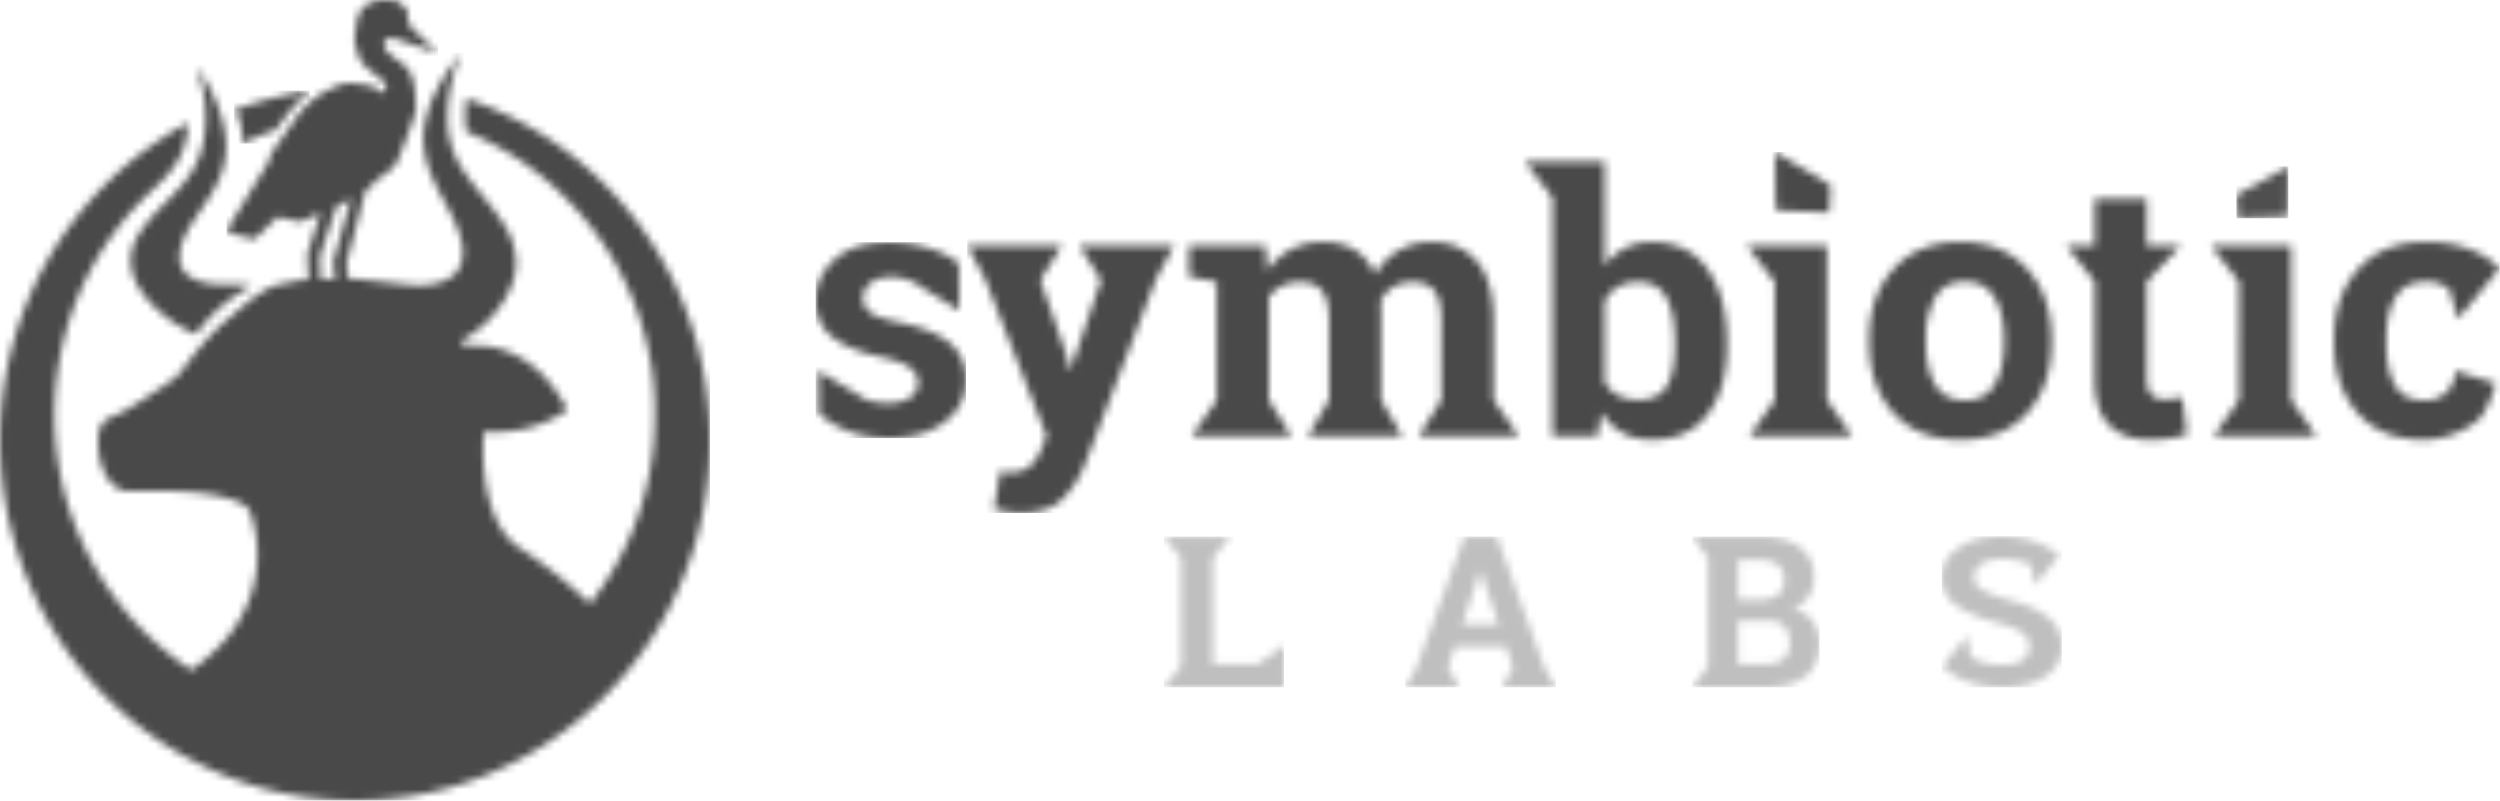 <svg width="331" height="106" viewBox="0 0 331 106" xmlns="http://www.w3.org/2000/svg" xmlns:xlink="http://www.w3.org/1999/xlink">
  <defs>
    <path d="M29.84 11c.32 2.27-.17 4.6-1.26 6.6-1.24 2.48-3.22 4.54-4.3 7.12-.6 1.48-.87 3.47.48 4.63 1.57 1.24 3.67 1.36 5.58 1.35.99-.05 1.98 0 2.94.2a20.6 20.6 0 0 0-7.32 6.35c-3.71-1.46-7.83-5.03-8.52-8.58a6.03 6.03 0 0 1 .67-4.17c2.15-3.94 6.46-6.22 8.16-10.46.95-2.4 1.11-5.07.84-7.63-.17-1.56-.63-3.06-.99-4.58 1.78 2.78 3.3 5.84 3.72 9.17zM47.1 29.93c3.1.33 5.42.6 6.97.78 1.9.18 4.01.09 5.65-1.03 1.5-.93 1.77-2.96 1.42-4.57-.7-3.16-2.7-5.77-3.94-8.7a13.09 13.09 0 0 1-1.14-5.43C56.3 6.81 58.58 3.14 61.12 0a20.49 20.49 0 0 0-1.88 8.28c-.08 2.32.51 4.65 1.69 6.64 1.6 2.7 3.92 4.87 5.6 7.51a9.73 9.73 0 0 1 1.77 4.85c.18 1.93-.57 3.82-1.54 5.44a14.89 14.89 0 0 1-5.73 5.4l.4.6c1.41.06 2.84 0 4.21.33 2.4.58 4.57 1.91 6.29 3.67a20.51 20.51 0 0 1 3.18 4.52c-3.16 2.35-7.22 3.17-11.07 2.92-.2 3.53-.02 7.14 1.2 10.49.72 1.95 1.88 3.86 3.67 4.97a65.99 65.99 0 0 1 9.2 7.31 39.95 39.95 0 0 0 8.45-21.34c.27-3.93.22-7.94-.64-11.8a40.07 40.07 0 0 0-11.07-20.6 39.33 39.33 0 0 0-13.1-8.74 14.37 14.37 0 0 1-.01-4.39A46.84 46.84 0 0 1 82.2 19.73a47.69 47.69 0 0 1 11.3 24.72 47.9 47.9 0 0 1-3.07 25.1 47.44 47.44 0 0 1-27.1 26.47 44.67 44.67 0 0 1-11.41 2.69c-7.79.9-15.8-.32-23.01-3.4a47.22 47.22 0 0 1-21.43-18.2A48.35 48.35 0 0 1 2.6 35.65a47.62 47.62 0 0 1 17.77-23.6c1.46-.99 2.93-2 4.52-2.75a10.7 10.7 0 0 1-1.31 4.91c-.84 1.43-2 2.65-3.21 3.77A40.18 40.18 0 0 0 7.59 42.52c-1.03 7.55.1 15.4 3.3 22.3a40 40 0 0 0 14.45 16.9c2.44-1.77 4.73-3.86 6.28-6.5a16.9 16.9 0 0 0 1.59-14.17c-.29-1.08-1.4-1.5-2.34-1.86-4.47-1.44-9.23-1.14-13.85-1.2-.97.09-1.84-.54-2.45-1.24-1.28-1.68-1.69-3.88-1.55-5.96.06-1 .5-2.1 1.5-2.47 2.47-1 4.64-2.59 6.87-4.04.85-.6 1.8-1.14 2.49-1.95 1.97-2.67 4.05-5.32 6.66-7.4 1.53-1.32 3.06-2.7 4.85-3.67 1.12-.62 2.42-.73 3.63-1.04.81-.2 3.5-.3 8.08-.29z" id="path-1"/>
    <path d="M5.38 5.26C3.79 5.73 2.73 6.3 1.08 7c.01-.62 0-1.09-.03-1.42a14.2 14.2 0 0 0-.41-1.99L0 2.6A45.55 45.55 0 0 1 8.78.22C8.99.18 9.74.03 9.96 0c.31-.05-1.36 1.25-2.43 2.55-1.03 1.24-2 2.67-2.15 2.71z" id="path-3"/>
    <path d="M18.37 25.31l-2.5 9.54 1.37 13.13-1.38.02-1.77-13.27 2.38-8.4-1.94 1.02-2.19 6.63.52 14.02h-1.47l-.7-14.36 1.75-5.45-2.64 1.18-3.05-.64-3.05 2.94-3.01-.73-.69-.45.6-.96 4.97-8.1.35-1.13 3.7-5.29c1.3-1.5 2.66-2.56 4.08-3.2a7.28 7.28 0 0 1 2.18-.78c.46-.05.4-.06 2.14.15 1.27.15 2.15.56 2.6 1.25.46-.65.6-1.1.45-1.34-.13-.2-.2-.27-1.59-1.38l-.26-.2a7.75 7.75 0 0 1-1.28-1.21c-.44-.6-.78-1.66-1.03-3.18l.37-2.56c.29-.95.67-1.56 1.16-1.85.97-.57 1.6-.76 2.76-.7l.41.02c.66.04.9.09 1.2.26.2.13.4.32.8.73.43.47.5.82.42 1.45-.03.23-.03.32-.02.42.01.12.06.22.14.33.34.44 1.42 1.5 3.21 3.19L28 7l-.83-.27C24.91 6 23.4 5.5 22.63 5.24c-.9-.33-1.24-.26-1.63.17-.26.29-.16.94.3 1.46.18.2.44.43.83.72l.38.28c.64.46.82.6 1.07.83.68.61 1.06 1.44 1.28 2.77.15.86.21 1.95.2 3.27a85.61 85.61 0 0 1-2.46 6.62c-.36.72-1.19 1.48-2.5 2.29l-1.73 1.66z" id="path-5"/>
    <path d="M25.05 16.97L15.63 41.5a13.53 13.53 0 0 1-2.97 4.57c-1.24 1.23-3.1 1.84-5.6 1.84a9.2 9.2 0 0 1-1.64-.14c-.51-.1-1.12-.22-1.81-.4l.8-4.96.69.1c.24.02.44.04.61.04 1.16 0 2.04-.28 2.65-.83a5.46 5.46 0 0 0 1.42-2.06l.79-1.91-8.12-20.77-2.4-4.48H12.6l-2.86 4.57 3.5 10.07.35 1.82.15.02 4.04-11.9-2.88-4.58h12.54l-2.4 4.46zm4.37-.35v-4.1h10.1l.28 3.33a8.55 8.55 0 0 1 3.1-2.81 9 9 0 0 1 4.29-1c1.64 0 3.04.36 4.21 1.08a6.64 6.64 0 0 1 2.65 3.24 8.8 8.8 0 0 1 3.08-3.17 8.45 8.45 0 0 1 4.45-1.14c2.52 0 4.51.86 5.97 2.57 1.46 1.72 2.19 4.33 2.19 7.85v10.49l3.34 4.77H59.85l2.98-4.77V22.44c0-1.9-.32-3.24-.95-3.98-.63-.75-1.57-1.12-2.81-1.12-.98 0-1.83.21-2.55.64a4.7 4.7 0 0 0-1.71 1.78c0 .3 0 .55.02.76.02.21.02.42.02.64v11.8l2.8 4.77H45.18l2.79-4.77V22.44c0-1.86-.32-3.18-.95-3.95-.63-.77-1.58-1.15-2.84-1.15-.93 0-1.74.17-2.45.52-.7.35-1.28.85-1.74 1.48v13.62l2.99 4.77h-13.2l3.33-4.77V17.32l-3.7-.7zm71.24 9.2c0 3.76-.85 6.77-2.56 9.02-1.7 2.26-4.16 3.38-7.38 3.38-1.5 0-2.8-.3-3.9-.92a7.9 7.9 0 0 1-2.8-2.67l-.5 3.1h-5.96V6.17l-3.67-4.8h10.56V15.2a7.79 7.79 0 0 1 2.66-2.33 7.53 7.53 0 0 1 3.56-.81c3.25 0 5.73 1.2 7.43 3.62 1.7 2.42 2.56 5.64 2.56 9.66v.5zm-6.89-.49c0-2.45-.36-4.4-1.1-5.84-.73-1.43-1.98-2.15-3.75-2.15-1.07 0-1.98.22-2.72.66a4.63 4.63 0 0 0-1.75 1.9v10.66a4.32 4.32 0 0 0 1.76 1.77c.75.4 1.67.6 2.76.6 1.78 0 3.03-.61 3.74-1.85.7-1.24 1.06-2.99 1.06-5.26v-.49zm13.2 7.63V17.32l-3.68-4.8h10.6v20.44l3.31 4.77h-13.56l3.34-4.77zm.11-26.86l-.04-5.96 7.34 4.4-.19 3.6-7.01-.29-.1-1.75zm12.4 18.8c0-3.77 1.06-6.85 3.2-9.25 2.14-2.4 5.09-3.6 8.86-3.6 3.79 0 6.75 1.2 8.89 3.59 2.13 2.39 3.2 5.47 3.2 9.25v.5c0 3.78-1.07 6.87-3.2 9.26-2.14 2.38-5.09 3.57-8.84 3.57-3.8 0-6.77-1.19-8.91-3.57-2.14-2.39-3.2-5.48-3.2-9.27v-.49zm7.5.48c0 2.3.42 4.15 1.24 5.54.82 1.39 2.14 2.08 3.97 2.08 1.79 0 3.1-.7 3.92-2.1.83-1.4 1.24-3.23 1.24-5.52v-.49c0-2.24-.42-4.06-1.25-5.48-.84-1.41-2.16-2.12-3.95-2.12-1.8 0-3.11.7-3.93 2.12a10.82 10.82 0 0 0-1.23 5.48v.5zm29.25-19.04v6.17h4.5l-4.5 4.78v12.85c0 .97.2 1.67.62 2.1.4.41.96.62 1.65.62a11.54 11.54 0 0 0 2.44-.25l.6 4.92a16.77 16.77 0 0 1-4.76.7c-2.39 0-4.22-.65-5.5-1.94-1.3-1.29-1.94-3.33-1.94-6.13V17.29l-3.76-4.78h3.76V6.34h6.9zm12.22 26.62V17.32l-3.7-4.8h10.6v20.44l3.32 4.77H165.1l3.34-4.77zm24.51.04a4.1 4.1 0 0 0 2.96-1.06 3.73 3.73 0 0 0 1.11-2.83l5.39 1.65c-.6 2.18-1.3 3.7-2.07 4.57-1.17 1.32-4.4 2.9-7.39 2.9-3.82 0-6.76-1.2-8.82-3.57-2.07-2.38-3.1-5.43-3.1-9.16v-.7c0-3.72 1.06-6.77 3.18-9.16 2.12-2.4 5.14-3.6 9.07-3.6 2.07 0 3.92.31 5.56.92a11 11 0 0 1 4.1 2.56l-5.52 6.74-1.13-3.94c-.35-.3-.77-.54-1.28-.74-.5-.2-1.08-.29-1.73-.29-1.95 0-3.33.7-4.14 2.1-.8 1.4-1.2 3.2-1.2 5.4v.7c0 2.26.37 4.07 1.1 5.45.75 1.38 2.05 2.06 3.91 2.06z" id="path-7"/>
    <path id="path-9" d="M6.91 5.16l-.08 1.5-6.55.24-.17-3.1L6.96.05z"/>
    <path d="M19 9.1l-5.08-3.13a5.66 5.66 0 0 0-1.7-.92 6.54 6.54 0 0 0-2.24-.37c-1.15 0-2.06.26-2.73.8-.67.53-1 1.2-1 2 0 .75.31 1.38.95 1.88.64.5 1.93.94 3.85 1.33 3 .61 5.22 1.52 6.67 2.71a6.05 6.05 0 0 1 2.17 4.94c0 2.25-.94 4.09-2.8 5.51C15.2 25.28 12.73 26 9.68 26c-1.87 0-3.58-.28-5.14-.84A13.01 13.01 0 0 1 .4 22.73l-.06-5.62 5.45 3.26c.4.34.92.6 1.6.75.66.17 1.36.25 2.1.25a5.2 5.2 0 0 0 3.03-.74c.69-.5 1.04-1.17 1.04-2.01 0-.74-.35-1.38-1.05-1.92-.7-.54-2-1.02-3.87-1.44-2.85-.6-5-1.49-6.46-2.66A5.87 5.87 0 0 1 0 7.78c0-2.1.84-3.9 2.5-5.42C4.19.84 6.56.08 9.65.08c1.88 0 3.66.26 5.34.79 1.68.52 3 1.19 3.95 2l.06 6.22z" id="path-11"/>
    <path d="M1.54 17.4L7.89.04h4.29l6.3 17.36 1.5 2.6h-7.11l1.44-2.65-.91-2.74H6.63l-.92 2.74L7.16 20H.05l1.49-2.6zm6.08-5.73h4.79l-2.35-7.04h-.09l-2.35 7.04z" id="path-13"/>
    <path d="M8.81.04c2.32 0 4.12.46 5.42 1.37 1.3.92 1.95 2.28 1.95 4.1 0 .92-.24 1.75-.73 2.47a4.38 4.38 0 0 1-2.1 1.64c1.18.26 2.07.8 2.66 1.65.59.84.88 1.81.88 2.92 0 1.9-.62 3.35-1.86 4.34-1.25.98-3 1.47-5.29 1.47H.06l2.1-2.81V2.86L.06.04h8.75zM6.11 8.4h2.84a3.9 3.9 0 0 0 2.43-.66c.57-.43.85-1.07.85-1.91 0-.93-.29-1.6-.86-2.05-.57-.44-1.42-.65-2.56-.65h-2.7V8.4zm0 2.77v5.76h3.63c1.05 0 1.85-.23 2.4-.7.55-.45.82-1.14.82-2.04 0-.98-.23-1.73-.7-2.24-.47-.52-1.21-.78-2.22-.78H6.11z" id="path-15"/>
    <path d="M12.47 6.48l-.56-2.67c-.37-.2-.9-.4-1.62-.56-.7-.16-1.46-.24-2.26-.24-1.17 0-2.07.23-2.7.68a2.05 2.05 0 0 0-.97 1.74c0 .66.34 1.2 1 1.62.67.42 1.82.87 3.46 1.34 2.34.6 4.12 1.38 5.34 2.36a4.72 4.72 0 0 1 1.81 3.86 4.5 4.5 0 0 1-2.16 3.93c-1.44.97-3.34 1.45-5.7 1.45-1.68 0-3.2-.25-4.56-.74a9.52 9.52 0 0 1-3.4-2.03l3.3-4.05.46 2.76c.43.32 1.01.58 1.75.8.73.2 1.55.3 2.46.3 1.17 0 2.05-.21 2.66-.65.61-.43.91-1.02.91-1.74 0-.75-.28-1.35-.86-1.8a9.18 9.18 0 0 0-3.05-1.29c-2.52-.66-4.43-1.46-5.72-2.37A4.37 4.37 0 0 1 .12 5.42c0-1.58.73-2.87 2.19-3.87S5.6.04 7.8.01c1.64 0 3.13.23 4.47.68 1.34.46 2.47 1.06 3.39 1.82l-3.2 3.97z" id="path-17"/>
    <path id="path-19" d="M.11 20l2.25-2.81V2.86L.11.04h8.75L6.59 2.86v14.07h5.96l3.44-2.5V20z"/>
  </defs>
  <g id="Page-1" fill="none" fill-rule="evenodd">
    <g id="Group">
      <g id="Group-3" transform="translate(0 7)">
        <mask id="mask-2" fill="#fff">
          <use xlink:href="#path-1"/>
        </mask>
        <path id="Fill-1" fill="#494949" mask="url(#mask-2)" d="M0 99h94V0H0z"/>
      </g>
      <g id="Group-6" transform="translate(31 12)">
        <mask id="mask-4" fill="#fff">
          <use xlink:href="#path-3"/>
        </mask>
        <path id="Fill-4" fill="#494949" mask="url(#mask-4)" d="M0 7h10V0H0z"/>
      </g>
      <g id="Group-9" transform="translate(30)">
        <mask id="mask-6" fill="#fff">
          <use xlink:href="#path-5"/>
        </mask>
        <path id="Fill-7" fill="#494949" mask="url(#mask-6)" d="M0 48.01h28V0H0z"/>
      </g>
      <g id="Group-12" transform="translate(128 20)">
        <mask id="mask-8" fill="#fff">
          <use xlink:href="#path-7"/>
        </mask>
        <path id="Fill-10" fill="#494949" mask="url(#mask-8)" d="M.05 47.92h202.91V.14H.06z"/>
      </g>
      <g id="Group-15" transform="translate(296 22)">
        <mask id="mask-10" fill="#fff">
          <use xlink:href="#path-9"/>
        </mask>
        <path id="Fill-13" fill="#4F4F4F" mask="url(#mask-10)" d="M.1 6.9h6.87V.03H.1z"/>
      </g>
      <g id="Group-18" transform="translate(108 32)">
        <mask id="mask-12" fill="#fff">
          <use xlink:href="#path-11"/>
        </mask>
        <path id="Fill-16" fill="#494949" mask="url(#mask-12)" d="M0 26h19.9V.07H0z"/>
      </g>
      <g id="Group-21" transform="translate(186 71)">
        <mask id="mask-14" fill="#fff">
          <use xlink:href="#path-13"/>
        </mask>
        <path id="Fill-19" fill="#BFBFBF" mask="url(#mask-14)" d="M.05 20h19.94V.04H.05z"/>
      </g>
      <g id="Group-24" transform="translate(224 71)">
        <mask id="mask-16" fill="#fff">
          <use xlink:href="#path-15"/>
        </mask>
        <path id="Fill-22" fill="#BFBFBF" mask="url(#mask-16)" d="M.06 20H16.9V.04H.06z"/>
      </g>
      <g id="Group-27" transform="translate(257 71)">
        <mask id="mask-18" fill="#fff">
          <use xlink:href="#path-17"/>
        </mask>
        <path id="Fill-25" fill="#BFBFBF" mask="url(#mask-18)" d="M.1 20h15.88V0H.1z"/>
      </g>
      <g id="Group-30" transform="translate(154 71)">
        <mask id="mask-20" fill="#fff">
          <use xlink:href="#path-19"/>
        </mask>
        <path id="Fill-28" fill="#BFBFBF" mask="url(#mask-20)" d="M.1 20H16V.04H.1z"/>
      </g>
    </g>
  </g>
</svg>
